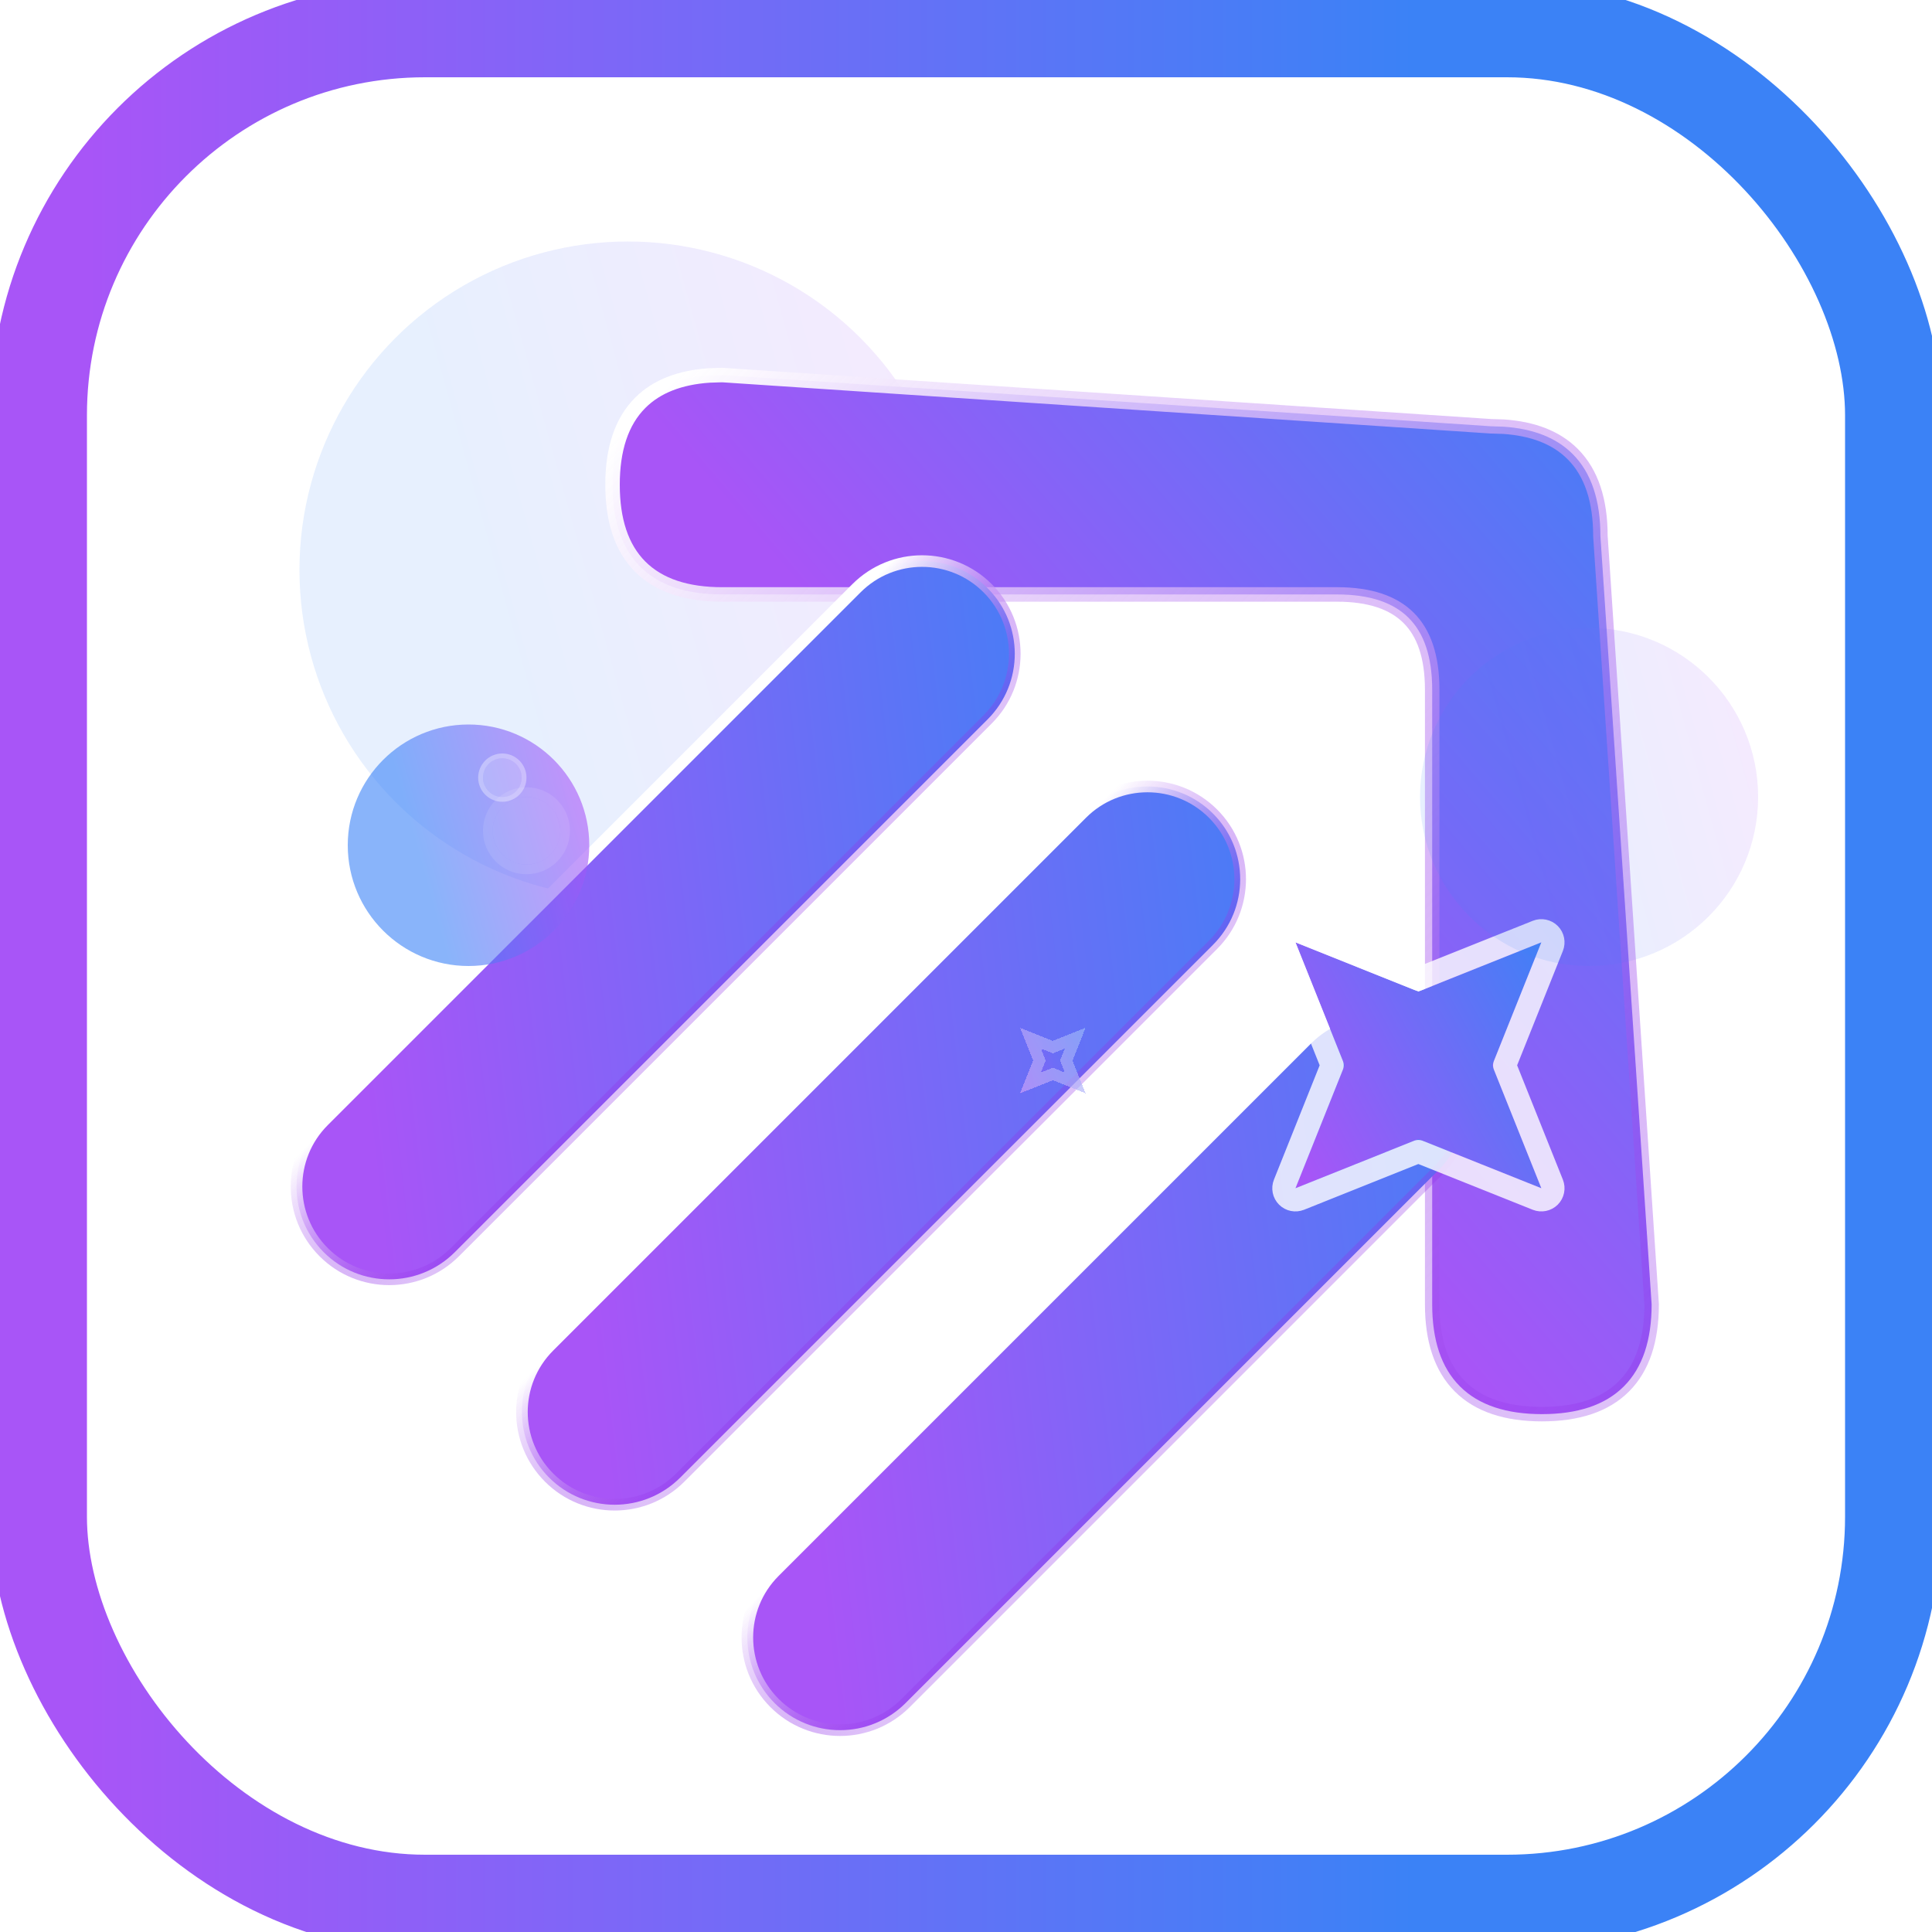 <svg width="60" height="60" viewBox="0 0 60 60" fill="none" xmlns="http://www.w3.org/2000/svg">
<g clip-path="url(#clip0_122_103)">
<circle opacity="0.12" cx="19.5" cy="17.7" r="10.2" fill="url(#paint0_linear_122_103)"/>
<g filter="url(#filter0_d_122_103)">
<path d="M19.884 11.069C20.398 10.555 21.123 10.281 22.03 10.22L22.43 10.207L22.437 10.208H22.444L46.295 11.798L46.694 11.811C47.601 11.872 48.326 12.146 48.84 12.66C49.427 13.247 49.702 14.11 49.702 15.205L51.292 39.056V39.063L51.293 39.07C51.293 40.166 51.018 41.028 50.431 41.615C49.843 42.203 48.981 42.477 47.886 42.477C46.79 42.477 45.928 42.203 45.34 41.615C44.753 41.028 44.478 40.166 44.478 39.07V19.978C44.478 18.952 44.222 18.224 43.749 17.751C43.276 17.277 42.548 17.021 41.522 17.021H22.43C21.334 17.021 20.472 16.747 19.884 16.16C19.297 15.572 19.023 14.71 19.023 13.614C19.023 12.519 19.297 11.656 19.884 11.069Z" fill="url(#paint1_linear_122_103)" stroke="url(#paint2_linear_122_103)" stroke-width="0.45"/>
<path d="M26.598 16.829C27.723 15.704 29.547 15.703 30.672 16.828C31.796 17.953 31.796 19.777 30.671 20.901L14.125 37.447C13 38.572 11.177 38.572 10.052 37.447C8.928 36.323 8.928 34.499 10.052 33.374L26.598 16.829Z" fill="url(#paint3_linear_122_103)" stroke="url(#paint4_linear_122_103)" stroke-width="0.36"/>
<path d="M33.599 23.829C34.723 22.704 36.547 22.704 37.672 23.828C38.797 24.953 38.796 26.777 37.671 27.902L21.125 44.448C20.001 45.572 18.177 45.572 17.053 44.448C15.928 43.323 15.928 41.5 17.053 40.375L33.599 23.829Z" fill="url(#paint5_linear_122_103)" stroke="url(#paint6_linear_122_103)" stroke-width="0.36"/>
<path d="M40.599 30.829C41.724 29.705 43.548 29.704 44.673 30.829C45.797 31.953 45.797 33.778 44.672 34.902L28.126 51.448C27.001 52.573 25.178 52.573 24.053 51.448C22.929 50.323 22.929 48.5 24.053 47.375L40.599 30.829Z" fill="url(#paint7_linear_122_103)" stroke="url(#paint8_linear_122_103)" stroke-width="0.36"/>
</g>
<g filter="url(#filter1_di_122_103)">
<path d="M31.319 30.118L32.337 30.526L33.355 30.118L32.948 31.137L33.355 32.155L32.337 31.747L31.319 32.155L31.726 31.137L31.319 30.118Z" fill="url(#paint9_linear_122_103)" fill-opacity="0.5" shape-rendering="crispEdges"/>
<path d="M32.27 30.692L32.337 30.719L32.404 30.693L33.031 30.441L32.781 31.07L32.755 31.137L32.781 31.203L33.031 31.832L32.404 31.58L32.337 31.553L32.27 31.581L31.641 31.831L31.893 31.203L31.92 31.137L31.893 31.07L31.641 30.442L32.27 30.692Z" stroke="white" stroke-opacity="0.3" stroke-width="0.36" shape-rendering="crispEdges"/>
</g>
<g filter="url(#filter2_d_122_103)">
<path d="M40.231 27.825L44.05 29.353L47.868 27.825L46.341 31.644L47.868 35.462L44.05 33.935L40.231 35.462L41.759 31.644L40.231 27.825Z" fill="url(#paint10_linear_122_103)"/>
<path d="M39.977 27.57C40.079 27.469 40.231 27.438 40.365 27.491L44.048 28.965L47.734 27.491C47.868 27.438 48.021 27.469 48.123 27.571C48.225 27.673 48.255 27.825 48.202 27.959L46.728 31.644L48.202 35.328C48.255 35.462 48.225 35.615 48.123 35.717C48.021 35.818 47.868 35.849 47.734 35.796L44.048 34.322L40.365 35.796C40.231 35.849 40.079 35.819 39.977 35.717C39.875 35.615 39.844 35.462 39.898 35.328L41.371 31.644L39.898 27.959L39.881 27.908C39.853 27.788 39.888 27.659 39.977 27.57Z" stroke="white" stroke-opacity="0.8" stroke-width="0.72" stroke-linejoin="round"/>
</g>
<circle opacity="0.6" cx="14.55" cy="26.25" r="3.75" fill="url(#paint11_linear_122_103)"/>
<g opacity="0.1" filter="url(#filter3_d_122_103)">
<path d="M16.35 25.65C16.93 25.65 17.4 25.18 17.4 24.6C17.4 24.02 16.93 23.55 16.35 23.55C15.77 23.55 15.3 24.02 15.3 24.6C15.3 25.18 15.77 25.65 16.35 25.65Z" fill="white"/>
<path d="M16.35 23.4C17.012 23.4 17.55 23.937 17.55 24.6C17.55 25.262 17.012 25.8 16.35 25.8C15.687 25.8 15.149 25.262 15.149 24.6C15.149 23.937 15.687 23.4 16.35 23.4Z" stroke="white" stroke-width="0.3"/>
</g>
<g opacity="0.7">
<circle cx="15.6" cy="24.15" r="0.6" fill="white" fill-opacity="0.3"/>
<circle cx="15.6" cy="24.15" r="0.675" stroke="white" stroke-opacity="0.5" stroke-width="0.15"/>
</g>
<circle opacity="0.12" cx="49.35" cy="24.75" r="5.25" fill="url(#paint12_linear_122_103)"/>
<rect x="1.2" y="0.9" width="57.6" height="58.2" rx="12" stroke="url(#paint13_linear_122_103)" stroke-width="3"/>
</g>
<defs>
<filter id="filter0_d_122_103" x="7.588" y="9.982" width="45.369" height="45.369" filterUnits="userSpaceOnUse" color-interpolation-filters="sRGB">
<feFlood flood-opacity="0" result="BackgroundImageFix"/>
<feColorMatrix in="SourceAlpha" type="matrix" values="0 0 0 0 0 0 0 0 0 0 0 0 0 0 0 0 0 0 127 0" result="hardAlpha"/>
<feOffset dy="1.44"/>
<feGaussianBlur stdDeviation="0.72"/>
<feComposite in2="hardAlpha" operator="out"/>
<feColorMatrix type="matrix" values="0 0 0 0 0 0 0 0 0 0 0 0 0 0 0 0 0 0 0.25 0"/>
<feBlend mode="normal" in2="BackgroundImageFix" result="effect1_dropShadow_122_103"/>
<feBlend mode="normal" in="SourceGraphic" in2="effect1_dropShadow_122_103" result="shape"/>
</filter>
<filter id="filter1_di_122_103" x="14.398" y="13.198" width="36.597" height="36.596" filterUnits="userSpaceOnUse" color-interpolation-filters="sRGB">
<feFlood flood-opacity="0" result="BackgroundImageFix"/>
<feColorMatrix in="SourceAlpha" type="matrix" values="0 0 0 0 0 0 0 0 0 0 0 0 0 0 0 0 0 0 127 0" result="hardAlpha"/>
<feMorphology radius="17.28" operator="dilate" in="SourceAlpha" result="effect1_dropShadow_122_103"/>
<feOffset dx="0.36" dy="0.36"/>
<feComposite in2="hardAlpha" operator="out"/>
<feColorMatrix type="matrix" values="0 0 0 0 1 0 0 0 0 1 0 0 0 0 1 0 0 0 0.2 0"/>
<feBlend mode="normal" in2="BackgroundImageFix" result="effect1_dropShadow_122_103"/>
<feBlend mode="normal" in="SourceGraphic" in2="effect1_dropShadow_122_103" result="shape"/>
<feColorMatrix in="SourceAlpha" type="matrix" values="0 0 0 0 0 0 0 0 0 0 0 0 0 0 0 0 0 0 127 0" result="hardAlpha"/>
<feOffset dy="1.44"/>
<feGaussianBlur stdDeviation="0.72"/>
<feComposite in2="hardAlpha" operator="arithmetic" k2="-1" k3="1"/>
<feColorMatrix type="matrix" values="0 0 0 0 1 0 0 0 0 1 0 0 0 0 1 0 0 0 0.3 0"/>
<feBlend mode="normal" in2="shape" result="effect2_innerShadow_122_103"/>
</filter>
<filter id="filter2_d_122_103" x="38.071" y="27.105" width="11.957" height="11.957" filterUnits="userSpaceOnUse" color-interpolation-filters="sRGB">
<feFlood flood-opacity="0" result="BackgroundImageFix"/>
<feColorMatrix in="SourceAlpha" type="matrix" values="0 0 0 0 0 0 0 0 0 0 0 0 0 0 0 0 0 0 127 0" result="hardAlpha"/>
<feOffset dy="1.44"/>
<feGaussianBlur stdDeviation="0.72"/>
<feComposite in2="hardAlpha" operator="out"/>
<feColorMatrix type="matrix" values="0 0 0 0 0 0 0 0 0 0 0 0 0 0 0 0 0 0 0.25 0"/>
<feBlend mode="normal" in2="BackgroundImageFix" result="effect1_dropShadow_122_103"/>
<feBlend mode="normal" in="SourceGraphic" in2="effect1_dropShadow_122_103" result="shape"/>
</filter>
<filter id="filter3_d_122_103" x="13.8" y="23.25" width="5.1" height="5.1" filterUnits="userSpaceOnUse" color-interpolation-filters="sRGB">
<feFlood flood-opacity="0" result="BackgroundImageFix"/>
<feColorMatrix in="SourceAlpha" type="matrix" values="0 0 0 0 0 0 0 0 0 0 0 0 0 0 0 0 0 0 127 0" result="hardAlpha"/>
<feOffset dy="1.2"/>
<feGaussianBlur stdDeviation="0.6"/>
<feComposite in2="hardAlpha" operator="out"/>
<feColorMatrix type="matrix" values="0 0 0 0 0 0 0 0 0 0 0 0 0 0 0 0 0 0 0.25 0"/>
<feBlend mode="normal" in2="BackgroundImageFix" result="effect1_dropShadow_122_103"/>
<feBlend mode="normal" in="SourceGraphic" in2="effect1_dropShadow_122_103" result="shape"/>
</filter>
<linearGradient id="paint0_linear_122_103" x1="29.7" y1="16.34" x2="11.34" y2="21.44" gradientUnits="userSpaceOnUse">
<stop stop-color="#A855F7"/>
<stop offset="0.755" stop-color="#3B82F6"/>
</linearGradient>
<linearGradient id="paint1_linear_122_103" x1="26.053" y1="22.011" x2="47.354" y2="3.796" gradientUnits="userSpaceOnUse">
<stop offset="0.087" stop-color="#A855F7"/>
<stop offset="0.995" stop-color="#3B82F6"/>
</linearGradient>
<linearGradient id="paint2_linear_122_103" x1="25.612" y1="5.659" x2="55.84" y2="35.888" gradientUnits="userSpaceOnUse">
<stop stop-color="white"/>
<stop offset="1" stop-color="#9333EA" stop-opacity="0.3"/>
</linearGradient>
<linearGradient id="paint3_linear_122_103" x1="9.331" y1="36.471" x2="37.359" y2="33.206" gradientUnits="userSpaceOnUse">
<stop offset="0.087" stop-color="#A855F7"/>
<stop offset="0.995" stop-color="#3B82F6"/>
</linearGradient>
<linearGradient id="paint4_linear_122_103" x1="18.452" y1="25.229" x2="22.271" y2="29.047" gradientUnits="userSpaceOnUse">
<stop stop-color="white"/>
<stop offset="1" stop-color="#9333EA" stop-opacity="0.3"/>
</linearGradient>
<linearGradient id="paint5_linear_122_103" x1="16.331" y1="43.472" x2="44.359" y2="40.206" gradientUnits="userSpaceOnUse">
<stop offset="0.087" stop-color="#A855F7"/>
<stop offset="0.995" stop-color="#3B82F6"/>
</linearGradient>
<linearGradient id="paint6_linear_122_103" x1="25.453" y1="32.229" x2="29.271" y2="36.047" gradientUnits="userSpaceOnUse">
<stop stop-color="white"/>
<stop offset="1" stop-color="#9333EA" stop-opacity="0.3"/>
</linearGradient>
<linearGradient id="paint7_linear_122_103" x1="23.332" y1="50.472" x2="51.36" y2="47.207" gradientUnits="userSpaceOnUse">
<stop offset="0.087" stop-color="#A855F7"/>
<stop offset="0.995" stop-color="#3B82F6"/>
</linearGradient>
<linearGradient id="paint8_linear_122_103" x1="32.453" y1="39.229" x2="36.272" y2="43.048" gradientUnits="userSpaceOnUse">
<stop stop-color="white"/>
<stop offset="1" stop-color="#9333EA" stop-opacity="0.3"/>
</linearGradient>
<linearGradient id="paint9_linear_122_103" x1="30.866" y1="31.702" x2="33.602" y2="30.198" gradientUnits="userSpaceOnUse">
<stop offset="0.087" stop-color="#A855F7"/>
<stop offset="0.995" stop-color="#3B82F6"/>
</linearGradient>
<linearGradient id="paint10_linear_122_103" x1="38.534" y1="33.765" x2="48.796" y2="28.124" gradientUnits="userSpaceOnUse">
<stop offset="0.087" stop-color="#A855F7"/>
<stop offset="0.995" stop-color="#3B82F6"/>
</linearGradient>
<linearGradient id="paint11_linear_122_103" x1="18.3" y1="25.75" x2="11.55" y2="27.625" gradientUnits="userSpaceOnUse">
<stop stop-color="#A855F7"/>
<stop offset="0.755" stop-color="#3B82F6"/>
</linearGradient>
<linearGradient id="paint12_linear_122_103" x1="54.6" y1="24.05" x2="45.15" y2="26.675" gradientUnits="userSpaceOnUse">
<stop stop-color="#A855F7"/>
<stop offset="0.755" stop-color="#3B82F6"/>
</linearGradient>
<linearGradient id="paint13_linear_122_103" x1="2.7" y1="30" x2="57.3" y2="30" gradientUnits="userSpaceOnUse">
<stop stop-color="#A855F7"/>
<stop offset="0.755" stop-color="#3B82F6"/>
</linearGradient>
<clipPath id="clip0_122_103">
<rect width="60" height="60" fill="white"/>
</clipPath>
</defs>
</svg>
